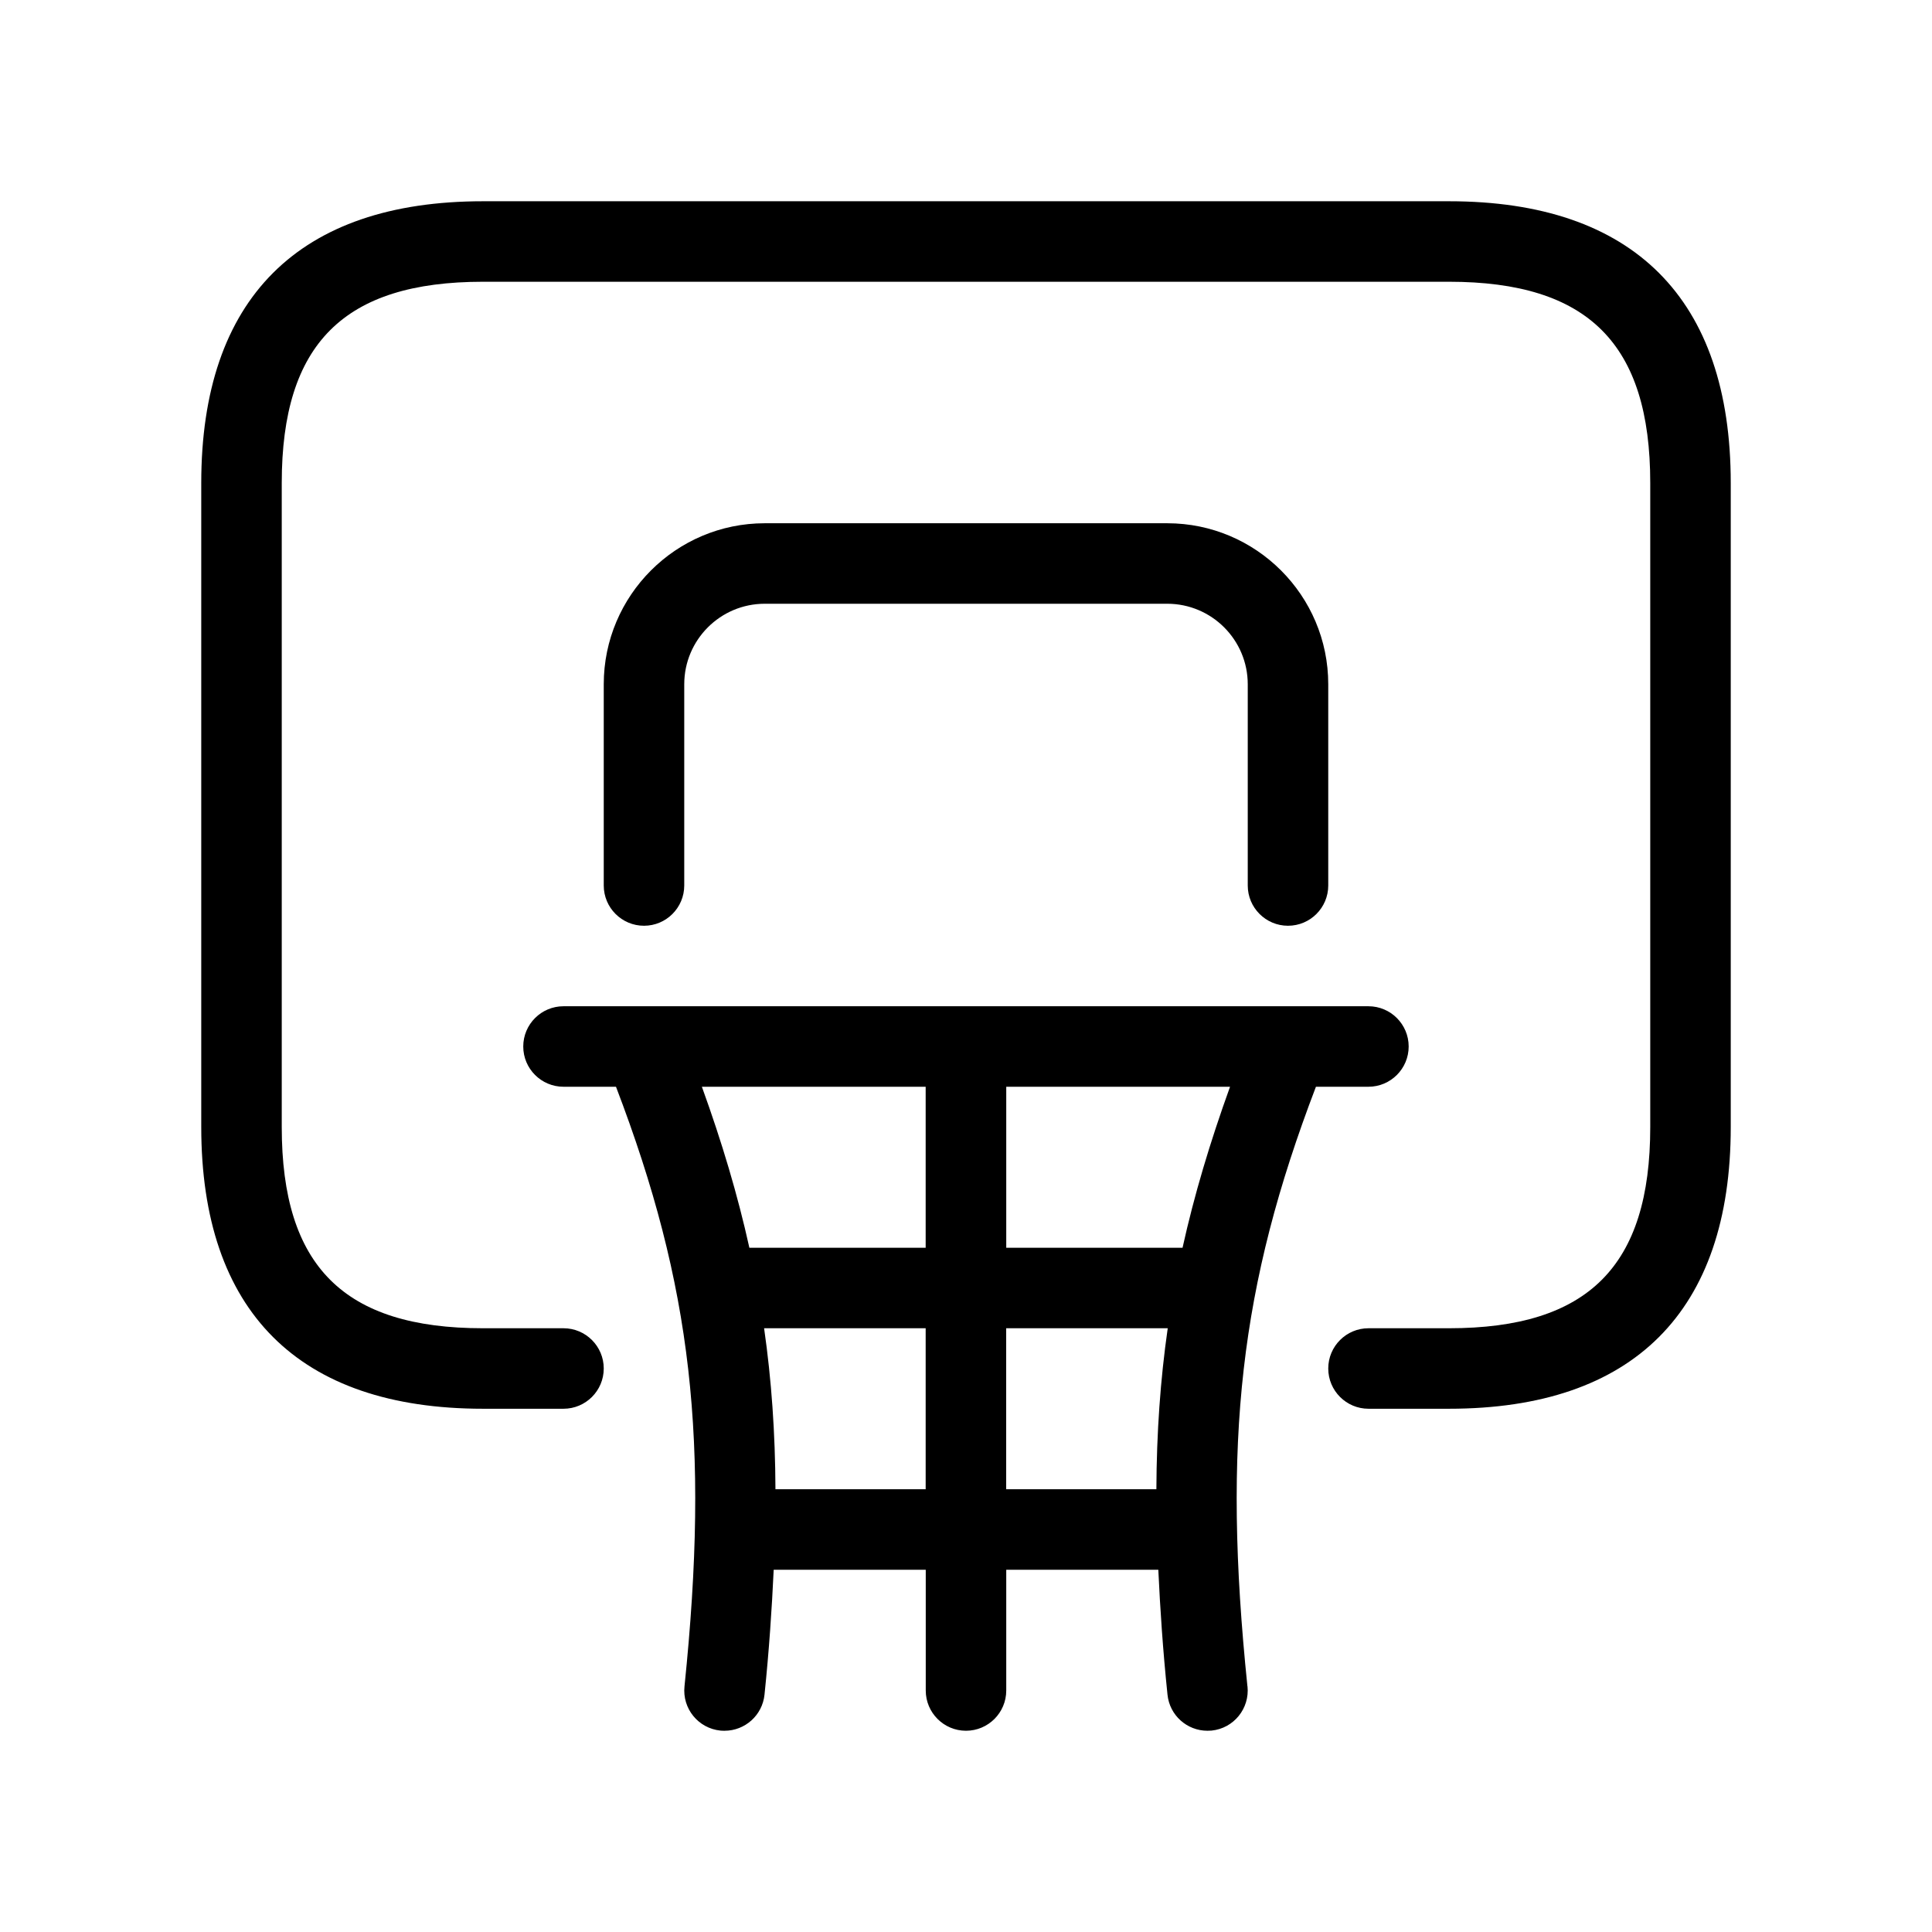 <svg xmlns="http://www.w3.org/2000/svg" width="24" height="24" viewBox="0 0 24 24">
    <path d="m21.5,6v8c0,2.29-1.21,3.5-3.5,3.5h-1c-.276,0-.5-.224-.5-.5s.224-.5.5-.5h1c1.729,0,2.5-.771,2.5-2.5V6c0-1.729-.771-2.5-2.5-2.5H6c-1.729,0-2.5.771-2.5,2.5v8c0,1.729.771,2.5,2.5,2.5h1c.276,0,.5.224.5.5s-.224.5-.5.5h-1c-2.29,0-3.5-1.21-3.5-3.5V6c0-2.29,1.21-3.5,3.5-3.5h12c2.29,0,3.5,1.21,3.5,3.5Zm-5.5,5.5c.276,0,.5-.224.5-.5v-2.5c0-1.103-.897-2-2-2h-5c-1.103,0-2,.897-2,2v2.5c0,.276.224.5.5.5s.5-.224.5-.5v-2.5c0-.551.448-1,1-1h5c.552,0,1,.449,1,1v2.5c0,.276.224.5.5.5Zm-.503,9.449c.028.275-.171.521-.446.549-.017.001-.034.002-.052.002-.253,0-.47-.191-.496-.449-.057-.552-.091-1.06-.114-1.551h-1.889v1.5c0,.276-.224.5-.5.5s-.5-.224-.5-.5v-1.5h-1.889c-.023.492-.057,1-.114,1.551-.026.257-.243.449-.496.449-.018,0-.035,0-.052-.002-.275-.028-.475-.274-.446-.549.313-3.044.094-4.976-.851-7.449h-.652c-.276,0-.5-.224-.5-.5s.224-.5.5-.5h1.006s.003,0,.004,0h8.989c.276,0,.5.224.5.5s-.224.5-.5.5h-.652c-.945,2.473-1.164,4.405-.851,7.449Zm-.217-7.449h-2.78v2h2.19c.144-.651.341-1.31.59-2Zm-6.561,0c.25.69.446,1.349.59,2h2.19v-2h-2.78Zm2.78,5v-2h-2.007c.092.641.138,1.3.141,2h1.866Zm1,0h1.866c.003-.7.049-1.359.141-2h-2.007v2Z"/>
</svg>